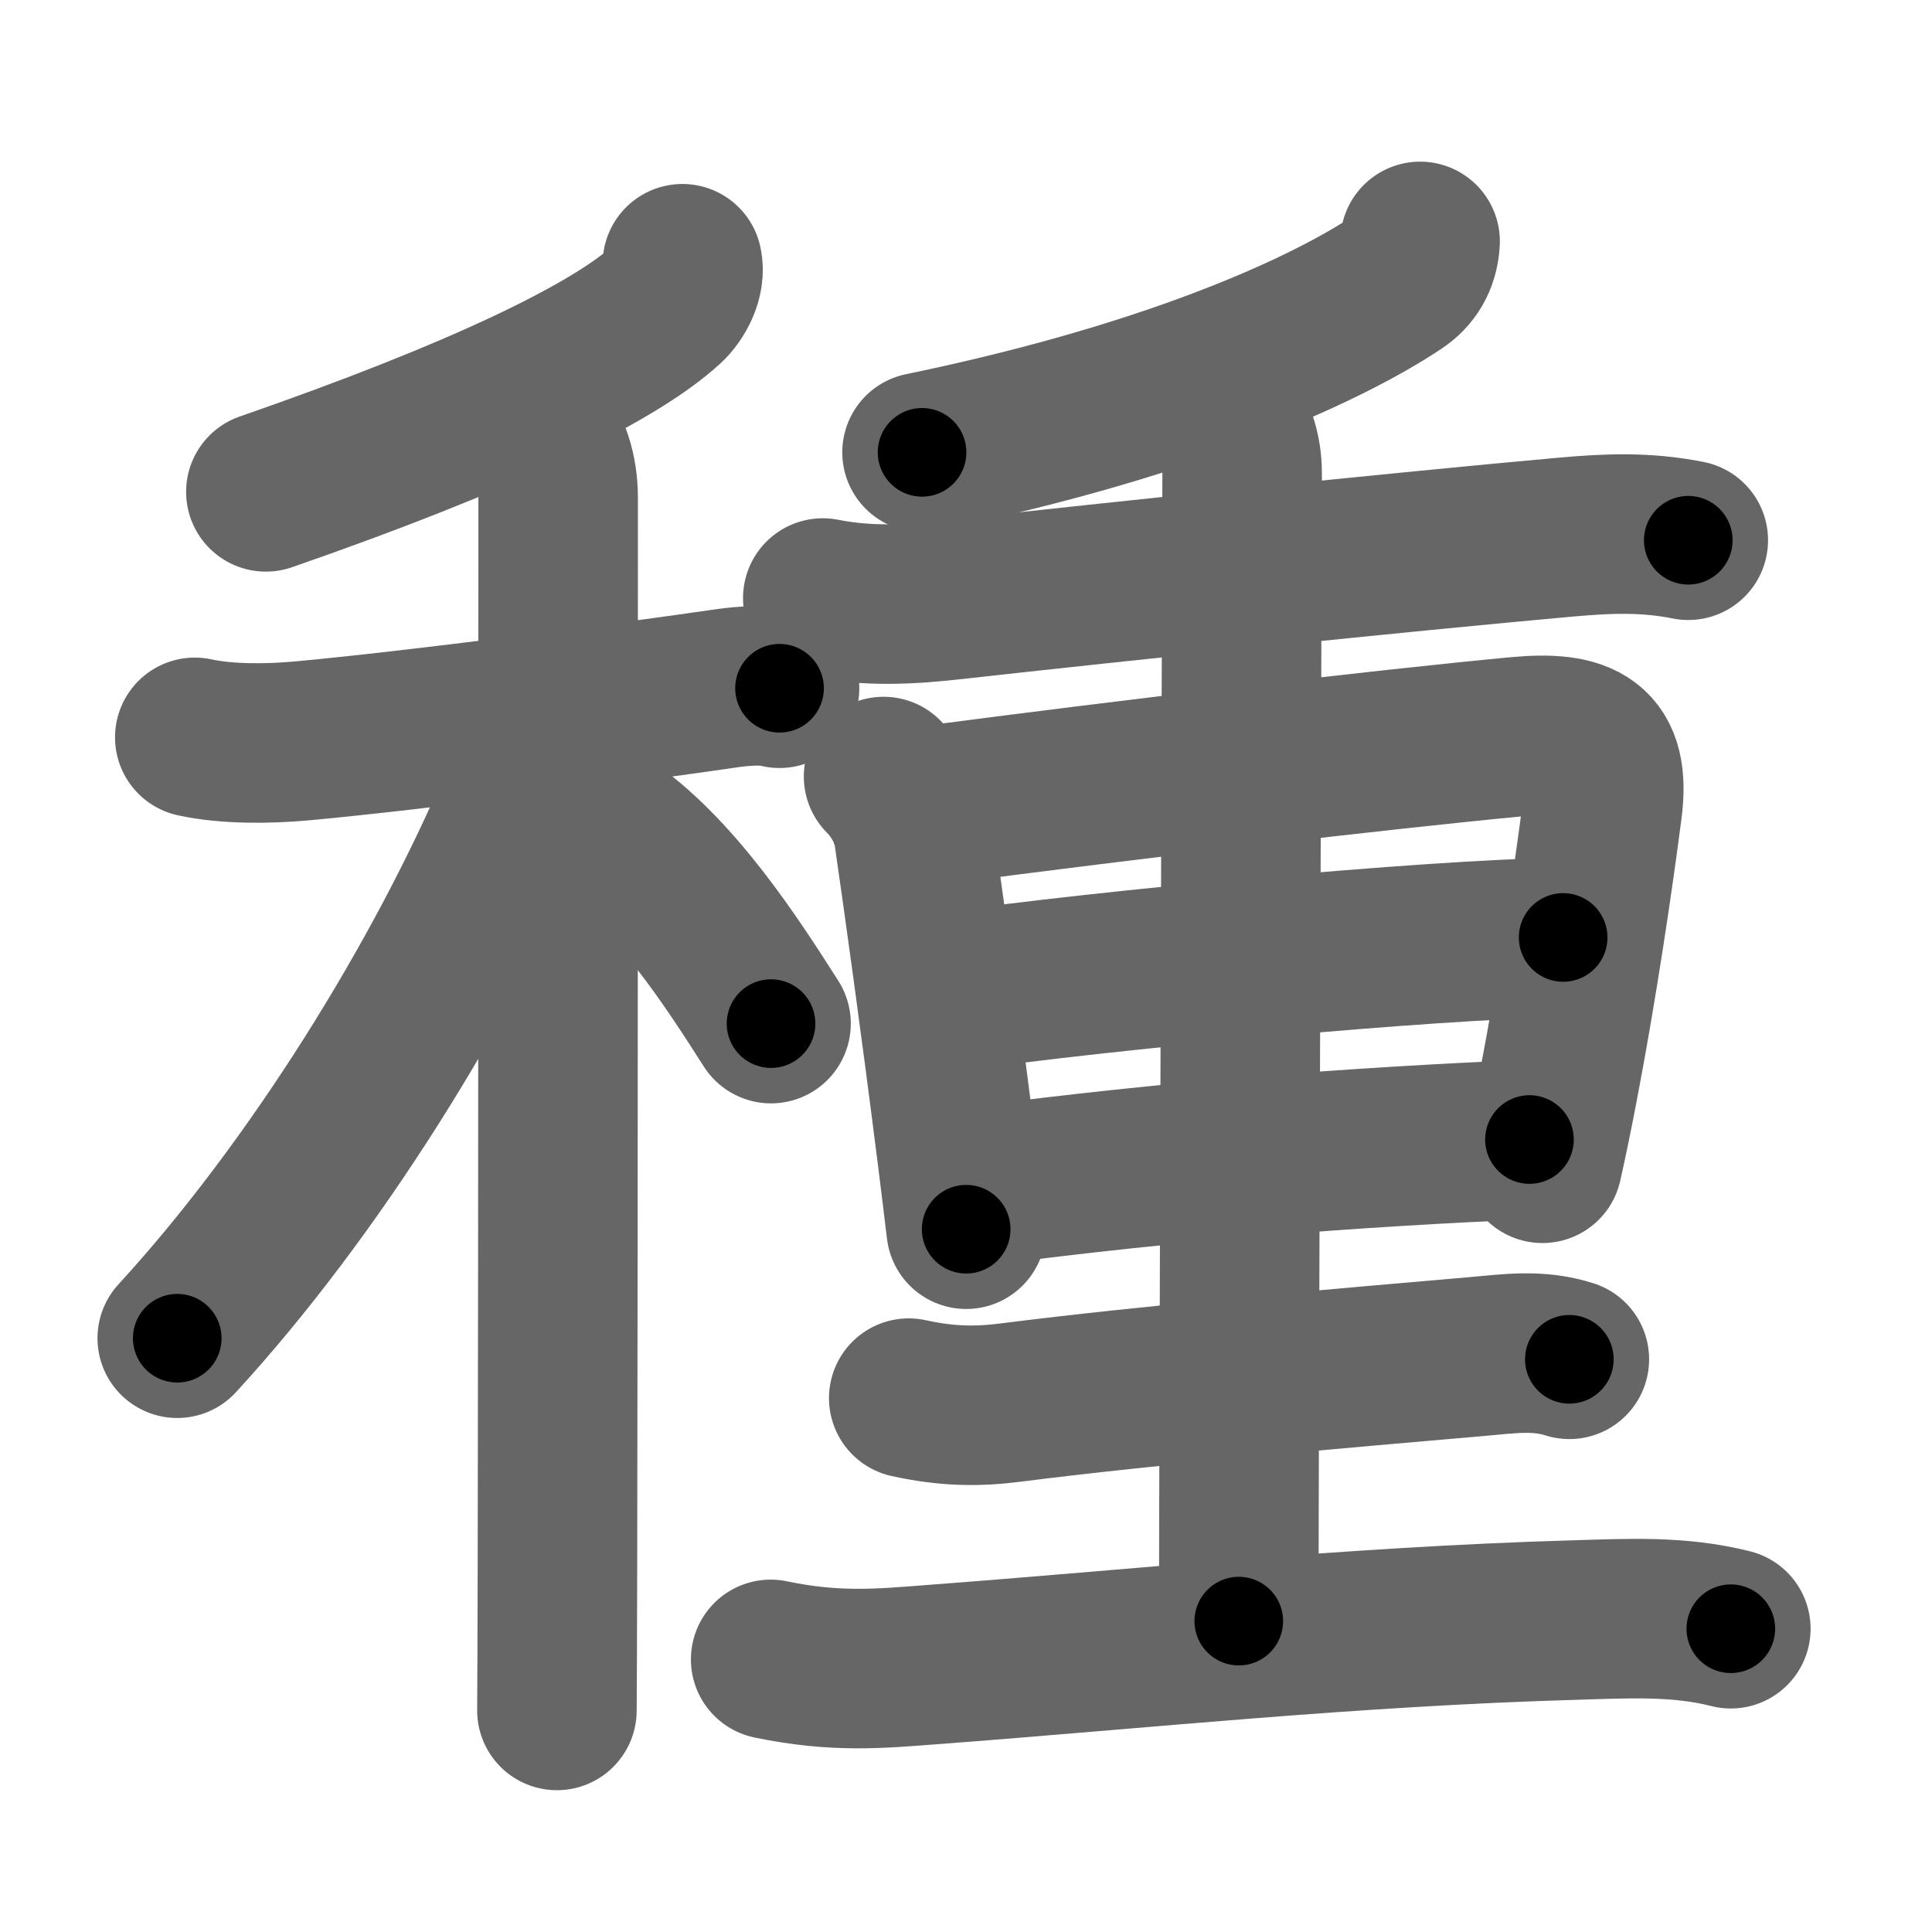 <svg xmlns="http://www.w3.org/2000/svg" width="109" height="109" viewBox="0 0 109 109" id="7a2e"><g fill="none" stroke="#666" stroke-width="9" stroke-linecap="round" stroke-linejoin="round"><g><g><g><path d="M38.5,14.88c0.18,0.82-0.34,1.79-0.91,2.32C34.58,19.95,27.13,23.54,15,27.75" /></g><g><path d="M10.99,41.6c1.84,0.4,4.17,0.37,6.04,0.2c6.32-0.58,18.3-2.14,23.98-2.97c1.03-0.15,2.32-0.21,2.97,0" /><path d="M30.08,24.16c1.01,1.01,1.41,2.47,1.41,3.94c0,0.67,0,41.86-0.04,60.15c-0.01,4.26-0.02,7.27-0.03,8.25" /><path d="M30.18,41.47c0,1.41-0.42,2.71-0.79,3.58C25.05,55.32,17.72,67.09,10,75.5" /><path d="M34,46.5c3.98,2.62,7.35,7.88,9.5,11.25" /></g></g><g p4:phon="重" xmlns:p4="http://kanjivg.tagaini.net"><g><g><path d="M80.12,13.62c-0.06,1.07-0.54,1.81-1.29,2.31c-3.48,2.33-11.91,6.51-26.81,9.59" /></g><g><path d="M46.42,33.74c2.58,0.51,4.98,0.37,7.44,0.09c9.02-1.01,25.15-2.69,34.41-3.52c2.42-0.22,4.59-0.31,6.98,0.17" /></g></g><g><path d="M49.85,43.81c0.85,0.85,1.52,2.06,1.7,3.25c0.56,3.87,1.5,10.58,2.47,18.29c0.16,1.31,0.33,2.64,0.49,4" /><path d="M52.43,45.45c11.42-1.5,25.46-3.16,33.2-3.89c3.65-0.34,5.25,0.45,4.77,4.08c-0.51,3.93-1.4,10.01-2.5,15.73c-0.28,1.46-0.57,2.89-0.88,4.26" /><path d="M53.64,55.96C62,54.75,80.62,53,88.19,52.89" /><path d="M55.41,66.9c10.63-1.4,20.94-2.19,30.88-2.61" /><g><g><path d="M68.9,23.36c0.74,0.74,1.18,2.01,1.18,3.34c0,1.03-0.19,55.79-0.19,64.76" /></g></g><path d="M51.27,78.88c2.23,0.49,3.94,0.48,5.75,0.25c7.93-1.01,18.91-1.96,26.35-2.6c1.8-0.16,3.42-0.4,5.17,0.16" /><path d="M43.48,93.62c3.64,0.76,6.16,0.52,9.03,0.3c11.87-0.89,23.55-2.15,36.36-2.52c2.98-0.09,5.88-0.25,8.78,0.49" /></g></g></g></g><g fill="none" stroke="#000" stroke-width="5" stroke-linecap="round" stroke-linejoin="round"><path d="M38.5,14.88c0.18,0.82-0.34,1.79-0.91,2.32C34.58,19.95,27.13,23.54,15,27.75" stroke-dasharray="27.641" stroke-dashoffset="27.641"><animate attributeName="stroke-dashoffset" values="27.641;27.641;0" dur="0.276s" fill="freeze" begin="0s;7a2e.click" /></path><path d="M10.99,41.6c1.84,0.4,4.17,0.37,6.04,0.2c6.32-0.58,18.3-2.14,23.98-2.97c1.03-0.15,2.32-0.21,2.97,0" stroke-dasharray="33.219" stroke-dashoffset="33.219"><animate attributeName="stroke-dashoffset" values="33.219" fill="freeze" begin="7a2e.click" /><animate attributeName="stroke-dashoffset" values="33.219;33.219;0" keyTimes="0;0.454;1" dur="0.608s" fill="freeze" begin="0s;7a2e.click" /></path><path d="M30.08,24.16c1.01,1.01,1.41,2.47,1.41,3.94c0,0.67,0,41.86-0.04,60.15c-0.01,4.26-0.02,7.27-0.03,8.25" stroke-dasharray="72.696" stroke-dashoffset="72.696"><animate attributeName="stroke-dashoffset" values="72.696" fill="freeze" begin="7a2e.click" /><animate attributeName="stroke-dashoffset" values="72.696;72.696;0" keyTimes="0;0.526;1" dur="1.155s" fill="freeze" begin="0s;7a2e.click" /></path><path d="M30.18,41.47c0,1.41-0.42,2.71-0.79,3.58C25.05,55.32,17.72,67.09,10,75.5" stroke-dasharray="39.949" stroke-dashoffset="39.949"><animate attributeName="stroke-dashoffset" values="39.949" fill="freeze" begin="7a2e.click" /><animate attributeName="stroke-dashoffset" values="39.949;39.949;0" keyTimes="0;0.743;1" dur="1.554s" fill="freeze" begin="0s;7a2e.click" /></path><path d="M34,46.5c3.98,2.62,7.35,7.88,9.5,11.25" stroke-dasharray="14.829" stroke-dashoffset="14.829"><animate attributeName="stroke-dashoffset" values="14.829" fill="freeze" begin="7a2e.click" /><animate attributeName="stroke-dashoffset" values="14.829;14.829;0" keyTimes="0;0.913;1" dur="1.702s" fill="freeze" begin="0s;7a2e.click" /></path><path d="M80.12,13.62c-0.06,1.07-0.54,1.81-1.29,2.31c-3.48,2.33-11.91,6.51-26.81,9.59" stroke-dasharray="31.372" stroke-dashoffset="31.372"><animate attributeName="stroke-dashoffset" values="31.372" fill="freeze" begin="7a2e.click" /><animate attributeName="stroke-dashoffset" values="31.372;31.372;0" keyTimes="0;0.844;1" dur="2.016s" fill="freeze" begin="0s;7a2e.click" /></path><path d="M46.42,33.74c2.58,0.51,4.98,0.37,7.44,0.09c9.02-1.01,25.15-2.69,34.41-3.52c2.42-0.22,4.59-0.31,6.98,0.17" stroke-dasharray="49.072" stroke-dashoffset="49.072"><animate attributeName="stroke-dashoffset" values="49.072" fill="freeze" begin="7a2e.click" /><animate attributeName="stroke-dashoffset" values="49.072;49.072;0" keyTimes="0;0.804;1" dur="2.507s" fill="freeze" begin="0s;7a2e.click" /></path><path d="M49.85,43.81c0.85,0.85,1.52,2.06,1.7,3.25c0.56,3.87,1.5,10.58,2.47,18.29c0.16,1.31,0.33,2.64,0.49,4" stroke-dasharray="26.213" stroke-dashoffset="26.213"><animate attributeName="stroke-dashoffset" values="26.213" fill="freeze" begin="7a2e.click" /><animate attributeName="stroke-dashoffset" values="26.213;26.213;0" keyTimes="0;0.905;1" dur="2.769s" fill="freeze" begin="0s;7a2e.click" /></path><path d="M52.43,45.45c11.42-1.5,25.46-3.16,33.2-3.89c3.65-0.34,5.25,0.45,4.77,4.08c-0.51,3.93-1.4,10.01-2.5,15.73c-0.28,1.46-0.57,2.89-0.88,4.26" stroke-dasharray="61.567" stroke-dashoffset="61.567"><animate attributeName="stroke-dashoffset" values="61.567" fill="freeze" begin="7a2e.click" /><animate attributeName="stroke-dashoffset" values="61.567;61.567;0" keyTimes="0;0.857;1" dur="3.232s" fill="freeze" begin="0s;7a2e.click" /></path><path d="M53.64,55.96C62,54.75,80.62,53,88.19,52.89" stroke-dasharray="34.7" stroke-dashoffset="34.7"><animate attributeName="stroke-dashoffset" values="34.7" fill="freeze" begin="7a2e.click" /><animate attributeName="stroke-dashoffset" values="34.7;34.7;0" keyTimes="0;0.903;1" dur="3.579s" fill="freeze" begin="0s;7a2e.click" /></path><path d="M55.41,66.9c10.63-1.4,20.94-2.19,30.88-2.61" stroke-dasharray="31.001" stroke-dashoffset="31.001"><animate attributeName="stroke-dashoffset" values="31.001" fill="freeze" begin="7a2e.click" /><animate attributeName="stroke-dashoffset" values="31.001;31.001;0" keyTimes="0;0.92;1" dur="3.889s" fill="freeze" begin="0s;7a2e.click" /></path><path d="M68.9,23.36c0.74,0.74,1.18,2.01,1.18,3.34c0,1.03-0.19,55.79-0.19,64.76" stroke-dasharray="68.39" stroke-dashoffset="68.39"><animate attributeName="stroke-dashoffset" values="68.39" fill="freeze" begin="7a2e.click" /><animate attributeName="stroke-dashoffset" values="68.39;68.39;0" keyTimes="0;0.883;1" dur="4.403s" fill="freeze" begin="0s;7a2e.click" /></path><path d="M51.27,78.88c2.23,0.49,3.94,0.48,5.75,0.25c7.93-1.01,18.91-1.96,26.35-2.6c1.8-0.16,3.42-0.4,5.17,0.16" stroke-dasharray="37.481" stroke-dashoffset="37.481"><animate attributeName="stroke-dashoffset" values="37.481" fill="freeze" begin="7a2e.click" /><animate attributeName="stroke-dashoffset" values="37.481;37.481;0" keyTimes="0;0.922;1" dur="4.778s" fill="freeze" begin="0s;7a2e.click" /></path><path d="M43.48,93.62c3.64,0.76,6.16,0.52,9.03,0.3c11.87-0.89,23.55-2.15,36.36-2.52c2.98-0.09,5.88-0.25,8.78,0.49" stroke-dasharray="54.352" stroke-dashoffset="54.352"><animate attributeName="stroke-dashoffset" values="54.352" fill="freeze" begin="7a2e.click" /><animate attributeName="stroke-dashoffset" values="54.352;54.352;0" keyTimes="0;0.898;1" dur="5.322s" fill="freeze" begin="0s;7a2e.click" /></path></g></svg>